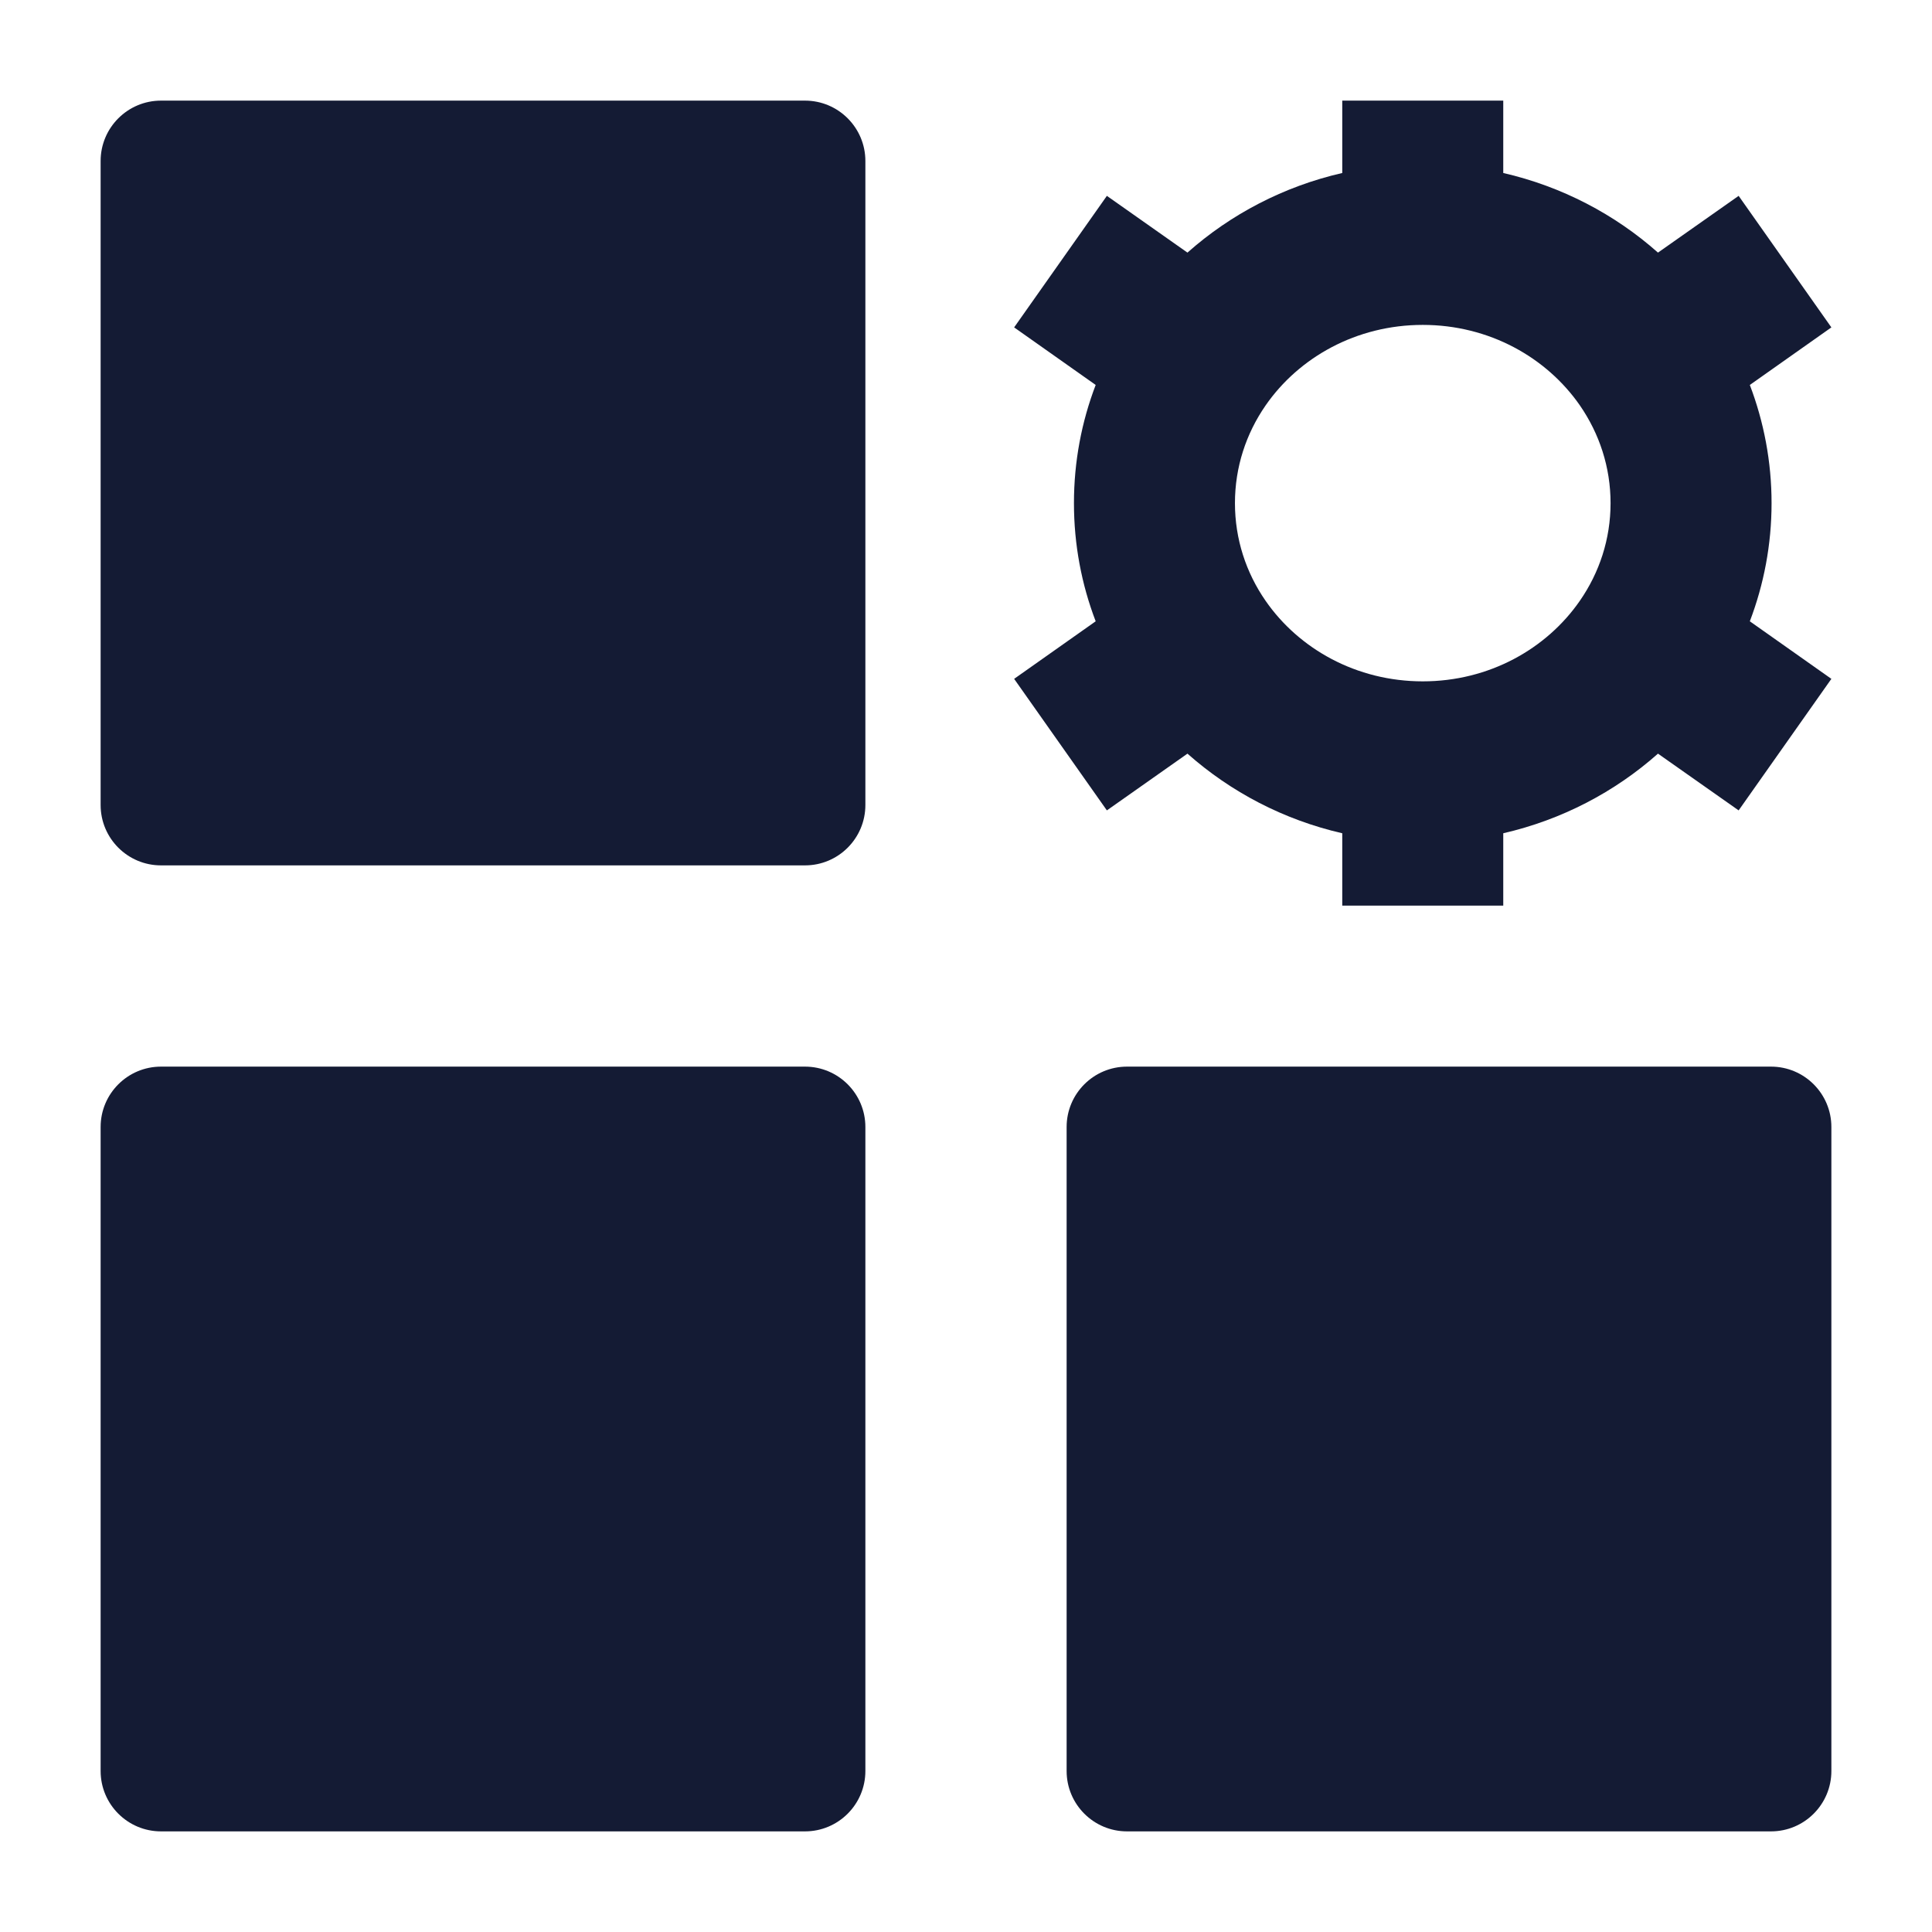 <svg width="24" height="24" viewBox="0 0 24 24" fill="none" xmlns="http://www.w3.org/2000/svg">
<path fill-rule="evenodd" clip-rule="evenodd" d="M16.674 2.149C15.946 2.316 15.287 2.662 14.751 3.138L13.75 2.433L12.598 4.067L13.611 4.782C13.436 5.239 13.341 5.734 13.341 6.25C13.341 6.766 13.436 7.261 13.611 7.718L12.598 8.433L13.75 10.067L14.751 9.362C15.288 9.838 15.946 10.184 16.674 10.351V11.25H18.674V10.351C19.401 10.184 20.06 9.838 20.596 9.362L21.598 10.067L22.75 8.433L21.737 7.718C21.911 7.261 22.007 6.766 22.007 6.25C22.007 5.734 21.911 5.239 21.737 4.782L22.75 4.067L21.598 2.433L20.596 3.138C20.06 2.662 19.401 2.316 18.674 2.149V1.25H16.674V2.149ZM17.674 4.036C16.849 4.036 16.135 4.44 15.722 5.036C15.479 5.387 15.341 5.803 15.341 6.25C15.341 6.697 15.479 7.114 15.722 7.464C16.135 8.06 16.849 8.464 17.674 8.464C18.499 8.464 19.212 8.06 19.625 7.464C19.868 7.114 20.007 6.697 20.007 6.25C20.007 5.803 19.868 5.387 19.626 5.036C19.212 4.44 18.499 4.036 17.674 4.036Z" fill="#141B34"/>
<path d="M1.25 2C1.25 1.586 1.586 1.25 2 1.25H10C10.414 1.25 10.75 1.586 10.75 2V10C10.75 10.414 10.414 10.75 10 10.75H2C1.586 10.75 1.25 10.414 1.25 10V2Z" fill="#141B34"/>
<path d="M1.25 14C1.25 13.586 1.586 13.25 2 13.25H10C10.414 13.25 10.75 13.586 10.75 14V22C10.75 22.414 10.414 22.75 10 22.75H2C1.586 22.75 1.25 22.414 1.25 22V14Z" fill="#141B34"/>
<path d="M13.25 14C13.25 13.586 13.586 13.25 14 13.25H22C22.414 13.25 22.75 13.586 22.75 14V22C22.75 22.414 22.414 22.75 22 22.75H14C13.586 22.75 13.25 22.414 13.25 22V14Z" fill="#141B34"/>
</svg>
